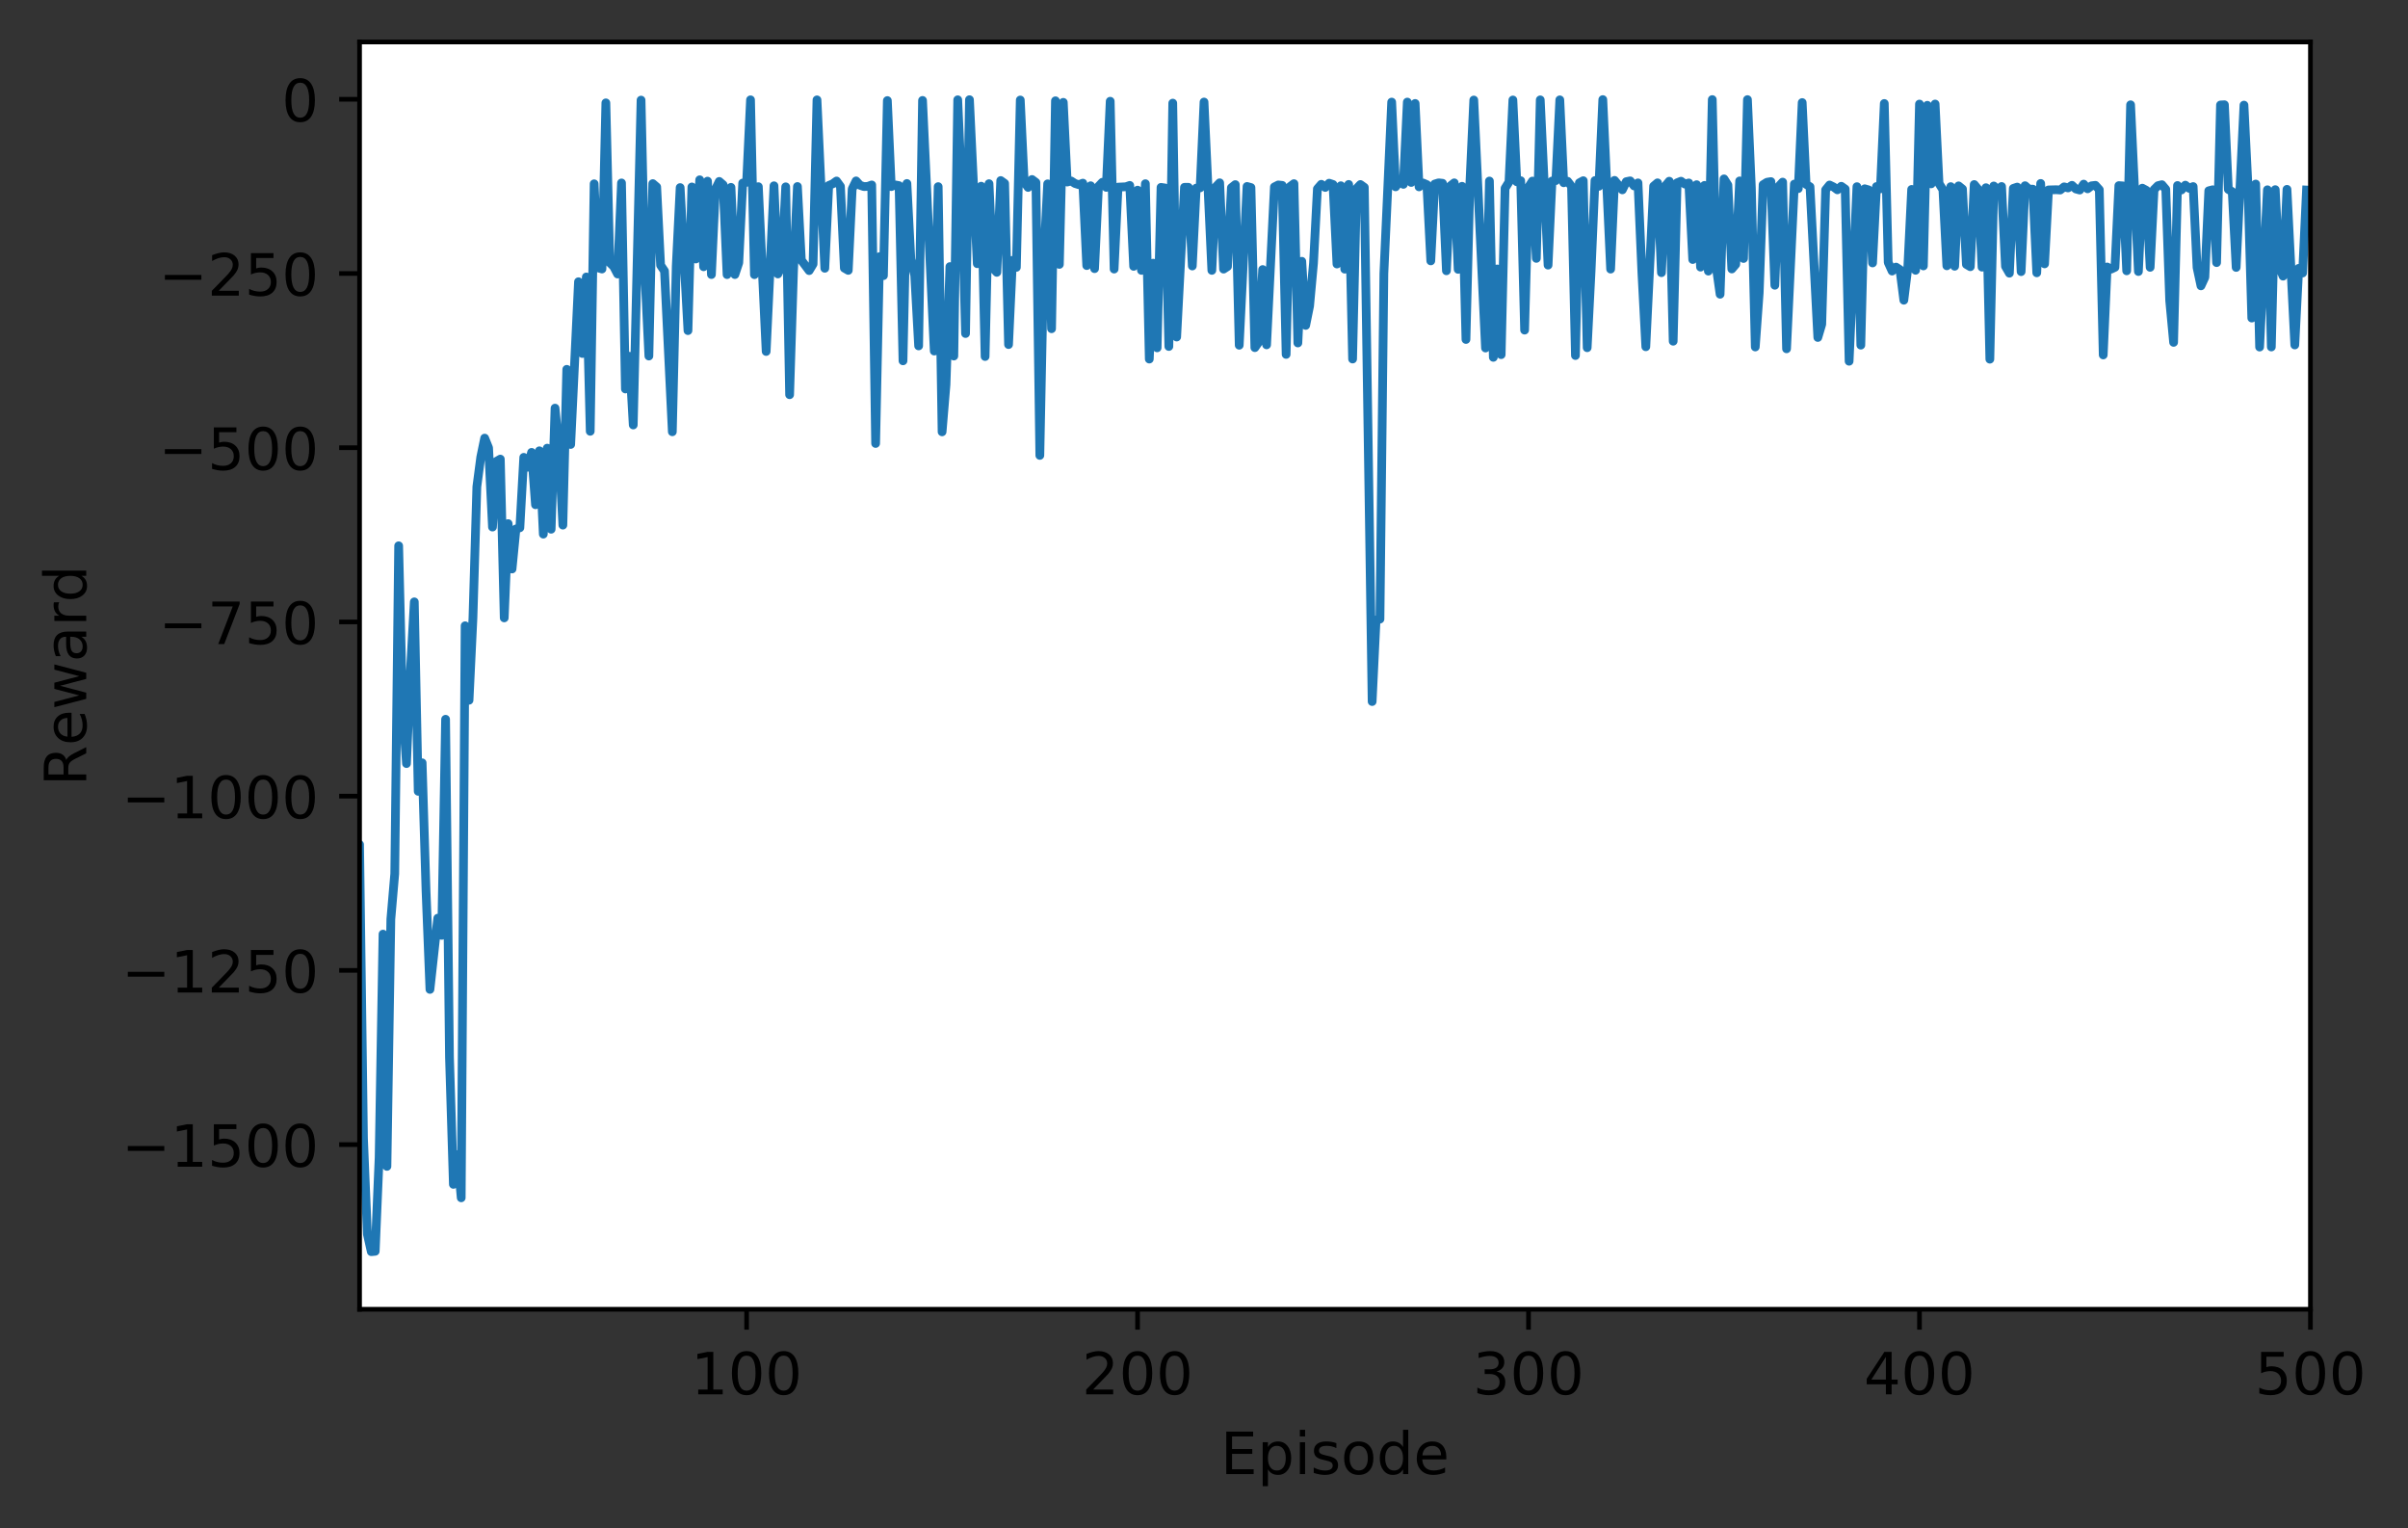 <?xml version="1.0" encoding="utf-8" standalone="no"?>
<!DOCTYPE svg PUBLIC "-//W3C//DTD SVG 1.1//EN"
  "http://www.w3.org/Graphics/SVG/1.1/DTD/svg11.dtd">
<!-- Created with matplotlib (https://matplotlib.org/) -->
<svg height="262.196pt" version="1.1" viewBox="0 0 413.252 262.196" width="413.252pt" xmlns="http://www.w3.org/2000/svg" xmlns:xlink="http://www.w3.org/1999/xlink">
 <rect x="0" y="0" width="413.252" height="262.196" fill="#333333" stroke="none"/>
 <defs>
  <style type="text/css">
*{stroke-linecap:butt;stroke-linejoin:round;}
  </style>
 </defs>
 <g id="figure_1">
  <g id="patch_1">
   <path d="M 0 262.196 
L 413.252 262.196 
L 413.252 0 
L 0 0 
z
" style="fill:none;"/>
  </g>
  <g id="axes_1">
   <g id="patch_2">
    <path d="M 61.708 224.64 
L 396.508 224.64 
L 396.508 7.2 
L 61.708 7.2 
z
" style="fill:#ffffff;"/>
   </g>
   <g id="matplotlib.axis_1">
    <g id="xtick_1">
     <g id="line2d_1">
      <defs>
       <path d="M 0 0 
L 0 3.5 
" id="m9d8d9d5086" style="stroke:#000000;stroke-width:0.8;"/>
      </defs>
      <g>
       <use style="stroke:#000000;stroke-width:0.8;" x="128.131" xlink:href="#m9d8d9d5086" y="224.64"/>
      </g>
     </g>
     <g id="text_1">
      <!-- 100 -->
      <defs>
       <path d="M 12.406 8.297 
L 28.516 8.297 
L 28.516 63.922 
L 10.984 60.406 
L 10.984 69.391 
L 28.422 72.906 
L 38.281 72.906 
L 38.281 8.297 
L 54.391 8.297 
L 54.391 0 
L 12.406 0 
z
" id="DejaVuSans-49"/>
       <path d="M 31.781 66.406 
Q 24.172 66.406 20.328 58.906 
Q 16.5 51.422 16.5 36.375 
Q 16.5 21.391 20.328 13.891 
Q 24.172 6.391 31.781 6.391 
Q 39.453 6.391 43.281 13.891 
Q 47.125 21.391 47.125 36.375 
Q 47.125 51.422 43.281 58.906 
Q 39.453 66.406 31.781 66.406 
z
M 31.781 74.219 
Q 44.047 74.219 50.516 64.516 
Q 56.984 54.828 56.984 36.375 
Q 56.984 17.969 50.516 8.266 
Q 44.047 -1.422 31.781 -1.422 
Q 19.531 -1.422 13.062 8.266 
Q 6.594 17.969 6.594 36.375 
Q 6.594 54.828 13.062 64.516 
Q 19.531 74.219 31.781 74.219 
z
" id="DejaVuSans-48"/>
      </defs>
      <g transform="translate(118.587 239.238)scale(0.1 -0.1)">
       <use xlink:href="#DejaVuSans-49"/>
       <use x="63.623" xlink:href="#DejaVuSans-48"/>
       <use x="127.246" xlink:href="#DejaVuSans-48"/>
      </g>
     </g>
    </g>
    <g id="xtick_2">
     <g id="line2d_2">
      <g>
       <use style="stroke:#000000;stroke-width:0.8;" x="195.225" xlink:href="#m9d8d9d5086" y="224.64"/>
      </g>
     </g>
     <g id="text_2">
      <!-- 200 -->
      <defs>
       <path d="M 19.188 8.297 
L 53.609 8.297 
L 53.609 0 
L 7.328 0 
L 7.328 8.297 
Q 12.938 14.109 22.625 23.891 
Q 32.328 33.688 34.812 36.531 
Q 39.547 41.844 41.422 45.531 
Q 43.312 49.219 43.312 52.781 
Q 43.312 58.594 39.234 62.25 
Q 35.156 65.922 28.609 65.922 
Q 23.969 65.922 18.812 64.312 
Q 13.672 62.703 7.812 59.422 
L 7.812 69.391 
Q 13.766 71.781 18.938 73 
Q 24.125 74.219 28.422 74.219 
Q 39.75 74.219 46.484 68.547 
Q 53.219 62.891 53.219 53.422 
Q 53.219 48.922 51.531 44.891 
Q 49.859 40.875 45.406 35.406 
Q 44.188 33.984 37.641 27.219 
Q 31.109 20.453 19.188 8.297 
z
" id="DejaVuSans-50"/>
      </defs>
      <g transform="translate(185.681 239.238)scale(0.1 -0.1)">
       <use xlink:href="#DejaVuSans-50"/>
       <use x="63.623" xlink:href="#DejaVuSans-48"/>
       <use x="127.246" xlink:href="#DejaVuSans-48"/>
      </g>
     </g>
    </g>
    <g id="xtick_3">
     <g id="line2d_3">
      <g>
       <use style="stroke:#000000;stroke-width:0.8;" x="262.319" xlink:href="#m9d8d9d5086" y="224.64"/>
      </g>
     </g>
     <g id="text_3">
      <!-- 300 -->
      <defs>
       <path d="M 40.578 39.312 
Q 47.656 37.797 51.625 33 
Q 55.609 28.219 55.609 21.188 
Q 55.609 10.406 48.188 4.484 
Q 40.766 -1.422 27.094 -1.422 
Q 22.516 -1.422 17.656 -0.516 
Q 12.797 0.391 7.625 2.203 
L 7.625 11.719 
Q 11.719 9.328 16.594 8.109 
Q 21.484 6.891 26.812 6.891 
Q 36.078 6.891 40.938 10.547 
Q 45.797 14.203 45.797 21.188 
Q 45.797 27.641 41.281 31.266 
Q 36.766 34.906 28.719 34.906 
L 20.219 34.906 
L 20.219 43.016 
L 29.109 43.016 
Q 36.375 43.016 40.234 45.922 
Q 44.094 48.828 44.094 54.297 
Q 44.094 59.906 40.109 62.906 
Q 36.141 65.922 28.719 65.922 
Q 24.656 65.922 20.016 65.031 
Q 15.375 64.156 9.812 62.312 
L 9.812 71.094 
Q 15.438 72.656 20.344 73.438 
Q 25.25 74.219 29.594 74.219 
Q 40.828 74.219 47.359 69.109 
Q 53.906 64.016 53.906 55.328 
Q 53.906 49.266 50.438 45.094 
Q 46.969 40.922 40.578 39.312 
z
" id="DejaVuSans-51"/>
      </defs>
      <g transform="translate(252.776 239.238)scale(0.1 -0.1)">
       <use xlink:href="#DejaVuSans-51"/>
       <use x="63.623" xlink:href="#DejaVuSans-48"/>
       <use x="127.246" xlink:href="#DejaVuSans-48"/>
      </g>
     </g>
    </g>
    <g id="xtick_4">
     <g id="line2d_4">
      <g>
       <use style="stroke:#000000;stroke-width:0.8;" x="329.414" xlink:href="#m9d8d9d5086" y="224.64"/>
      </g>
     </g>
     <g id="text_4">
      <!-- 400 -->
      <defs>
       <path d="M 37.797 64.312 
L 12.891 25.391 
L 37.797 25.391 
z
M 35.203 72.906 
L 47.609 72.906 
L 47.609 25.391 
L 58.016 25.391 
L 58.016 17.188 
L 47.609 17.188 
L 47.609 0 
L 37.797 0 
L 37.797 17.188 
L 4.891 17.188 
L 4.891 26.703 
z
" id="DejaVuSans-52"/>
      </defs>
      <g transform="translate(319.87 239.238)scale(0.1 -0.1)">
       <use xlink:href="#DejaVuSans-52"/>
       <use x="63.623" xlink:href="#DejaVuSans-48"/>
       <use x="127.246" xlink:href="#DejaVuSans-48"/>
      </g>
     </g>
    </g>
    <g id="xtick_5">
     <g id="line2d_5">
      <g>
       <use style="stroke:#000000;stroke-width:0.8;" x="396.508" xlink:href="#m9d8d9d5086" y="224.64"/>
      </g>
     </g>
     <g id="text_5">
      <!-- 500 -->
      <defs>
       <path d="M 10.797 72.906 
L 49.516 72.906 
L 49.516 64.594 
L 19.828 64.594 
L 19.828 46.734 
Q 21.969 47.469 24.109 47.828 
Q 26.266 48.188 28.422 48.188 
Q 40.625 48.188 47.75 41.5 
Q 54.891 34.812 54.891 23.391 
Q 54.891 11.625 47.562 5.094 
Q 40.234 -1.422 26.906 -1.422 
Q 22.312 -1.422 17.547 -0.641 
Q 12.797 0.141 7.719 1.703 
L 7.719 11.625 
Q 12.109 9.234 16.797 8.062 
Q 21.484 6.891 26.703 6.891 
Q 35.156 6.891 40.078 11.328 
Q 45.016 15.766 45.016 23.391 
Q 45.016 31 40.078 35.438 
Q 35.156 39.891 26.703 39.891 
Q 22.75 39.891 18.812 39.016 
Q 14.891 38.141 10.797 36.281 
z
" id="DejaVuSans-53"/>
      </defs>
      <g transform="translate(386.964 239.238)scale(0.1 -0.1)">
       <use xlink:href="#DejaVuSans-53"/>
       <use x="63.623" xlink:href="#DejaVuSans-48"/>
       <use x="127.246" xlink:href="#DejaVuSans-48"/>
      </g>
     </g>
    </g>
    <g id="text_6">
     <!-- Episode -->
     <defs>
      <path d="M 9.812 72.906 
L 55.906 72.906 
L 55.906 64.594 
L 19.672 64.594 
L 19.672 43.016 
L 54.391 43.016 
L 54.391 34.719 
L 19.672 34.719 
L 19.672 8.297 
L 56.781 8.297 
L 56.781 0 
L 9.812 0 
z
" id="DejaVuSans-69"/>
      <path d="M 18.109 8.203 
L 18.109 -20.797 
L 9.078 -20.797 
L 9.078 54.688 
L 18.109 54.688 
L 18.109 46.391 
Q 20.953 51.266 25.266 53.625 
Q 29.594 56 35.594 56 
Q 45.562 56 51.781 48.094 
Q 58.016 40.188 58.016 27.297 
Q 58.016 14.406 51.781 6.484 
Q 45.562 -1.422 35.594 -1.422 
Q 29.594 -1.422 25.266 0.953 
Q 20.953 3.328 18.109 8.203 
z
M 48.688 27.297 
Q 48.688 37.203 44.609 42.844 
Q 40.531 48.484 33.406 48.484 
Q 26.266 48.484 22.188 42.844 
Q 18.109 37.203 18.109 27.297 
Q 18.109 17.391 22.188 11.75 
Q 26.266 6.109 33.406 6.109 
Q 40.531 6.109 44.609 11.75 
Q 48.688 17.391 48.688 27.297 
z
" id="DejaVuSans-112"/>
      <path d="M 9.422 54.688 
L 18.406 54.688 
L 18.406 0 
L 9.422 0 
z
M 9.422 75.984 
L 18.406 75.984 
L 18.406 64.594 
L 9.422 64.594 
z
" id="DejaVuSans-105"/>
      <path d="M 44.281 53.078 
L 44.281 44.578 
Q 40.484 46.531 36.375 47.5 
Q 32.281 48.484 27.875 48.484 
Q 21.188 48.484 17.844 46.438 
Q 14.5 44.391 14.5 40.281 
Q 14.5 37.156 16.891 35.375 
Q 19.281 33.594 26.516 31.984 
L 29.594 31.297 
Q 39.156 29.25 43.188 25.516 
Q 47.219 21.781 47.219 15.094 
Q 47.219 7.469 41.188 3.016 
Q 35.156 -1.422 24.609 -1.422 
Q 20.219 -1.422 15.453 -0.562 
Q 10.688 0.297 5.422 2 
L 5.422 11.281 
Q 10.406 8.688 15.234 7.391 
Q 20.062 6.109 24.812 6.109 
Q 31.156 6.109 34.562 8.281 
Q 37.984 10.453 37.984 14.406 
Q 37.984 18.062 35.516 20.016 
Q 33.062 21.969 24.703 23.781 
L 21.578 24.516 
Q 13.234 26.266 9.516 29.906 
Q 5.812 33.547 5.812 39.891 
Q 5.812 47.609 11.281 51.797 
Q 16.75 56 26.812 56 
Q 31.781 56 36.172 55.266 
Q 40.578 54.547 44.281 53.078 
z
" id="DejaVuSans-115"/>
      <path d="M 30.609 48.391 
Q 23.391 48.391 19.188 42.75 
Q 14.984 37.109 14.984 27.297 
Q 14.984 17.484 19.156 11.844 
Q 23.344 6.203 30.609 6.203 
Q 37.797 6.203 41.984 11.859 
Q 46.188 17.531 46.188 27.297 
Q 46.188 37.016 41.984 42.703 
Q 37.797 48.391 30.609 48.391 
z
M 30.609 56 
Q 42.328 56 49.016 48.375 
Q 55.719 40.766 55.719 27.297 
Q 55.719 13.875 49.016 6.219 
Q 42.328 -1.422 30.609 -1.422 
Q 18.844 -1.422 12.172 6.219 
Q 5.516 13.875 5.516 27.297 
Q 5.516 40.766 12.172 48.375 
Q 18.844 56 30.609 56 
z
" id="DejaVuSans-111"/>
      <path d="M 45.406 46.391 
L 45.406 75.984 
L 54.391 75.984 
L 54.391 0 
L 45.406 0 
L 45.406 8.203 
Q 42.578 3.328 38.25 0.953 
Q 33.938 -1.422 27.875 -1.422 
Q 17.969 -1.422 11.734 6.484 
Q 5.516 14.406 5.516 27.297 
Q 5.516 40.188 11.734 48.094 
Q 17.969 56 27.875 56 
Q 33.938 56 38.25 53.625 
Q 42.578 51.266 45.406 46.391 
z
M 14.797 27.297 
Q 14.797 17.391 18.875 11.75 
Q 22.953 6.109 30.078 6.109 
Q 37.203 6.109 41.297 11.75 
Q 45.406 17.391 45.406 27.297 
Q 45.406 37.203 41.297 42.844 
Q 37.203 48.484 30.078 48.484 
Q 22.953 48.484 18.875 42.844 
Q 14.797 37.203 14.797 27.297 
z
" id="DejaVuSans-100"/>
      <path d="M 56.203 29.594 
L 56.203 25.203 
L 14.891 25.203 
Q 15.484 15.922 20.484 11.062 
Q 25.484 6.203 34.422 6.203 
Q 39.594 6.203 44.453 7.469 
Q 49.312 8.734 54.109 11.281 
L 54.109 2.781 
Q 49.266 0.734 44.188 -0.344 
Q 39.109 -1.422 33.891 -1.422 
Q 20.797 -1.422 13.156 6.188 
Q 5.516 13.812 5.516 26.812 
Q 5.516 40.234 12.766 48.109 
Q 20.016 56 32.328 56 
Q 43.359 56 49.781 48.891 
Q 56.203 41.797 56.203 29.594 
z
M 47.219 32.234 
Q 47.125 39.594 43.094 43.984 
Q 39.062 48.391 32.422 48.391 
Q 24.906 48.391 20.391 44.141 
Q 15.875 39.891 15.188 32.172 
z
" id="DejaVuSans-101"/>
     </defs>
     <g transform="translate(209.47 252.917)scale(0.1 -0.1)">
      <use xlink:href="#DejaVuSans-69"/>
      <use x="63.184" xlink:href="#DejaVuSans-112"/>
      <use x="126.66" xlink:href="#DejaVuSans-105"/>
      <use x="154.443" xlink:href="#DejaVuSans-115"/>
      <use x="206.543" xlink:href="#DejaVuSans-111"/>
      <use x="267.725" xlink:href="#DejaVuSans-100"/>
      <use x="331.201" xlink:href="#DejaVuSans-101"/>
     </g>
    </g>
   </g>
   <g id="matplotlib.axis_2">
    <g id="ytick_1">
     <g id="line2d_6">
      <defs>
       <path d="M 0 0 
L -3.5 0 
" id="m63c5704226" style="stroke:#000000;stroke-width:0.8;"/>
      </defs>
      <g>
       <use style="stroke:#000000;stroke-width:0.8;" x="61.708" xlink:href="#m63c5704226" y="196.382"/>
      </g>
     </g>
     <g id="text_7">
      <!-- −1500 -->
      <defs>
       <path d="M 10.594 35.5 
L 73.188 35.5 
L 73.188 27.203 
L 10.594 27.203 
z
" id="DejaVuSans-8722"/>
      </defs>
      <g transform="translate(20.878 200.181)scale(0.1 -0.1)">
       <use xlink:href="#DejaVuSans-8722"/>
       <use x="83.789" xlink:href="#DejaVuSans-49"/>
       <use x="147.412" xlink:href="#DejaVuSans-53"/>
       <use x="211.035" xlink:href="#DejaVuSans-48"/>
       <use x="274.658" xlink:href="#DejaVuSans-48"/>
      </g>
     </g>
    </g>
    <g id="ytick_2">
     <g id="line2d_7">
      <g>
       <use style="stroke:#000000;stroke-width:0.8;" x="61.708" xlink:href="#m63c5704226" y="166.49"/>
      </g>
     </g>
     <g id="text_8">
      <!-- −1250 -->
      <g transform="translate(20.878 170.289)scale(0.1 -0.1)">
       <use xlink:href="#DejaVuSans-8722"/>
       <use x="83.789" xlink:href="#DejaVuSans-49"/>
       <use x="147.412" xlink:href="#DejaVuSans-50"/>
       <use x="211.035" xlink:href="#DejaVuSans-53"/>
       <use x="274.658" xlink:href="#DejaVuSans-48"/>
      </g>
     </g>
    </g>
    <g id="ytick_3">
     <g id="line2d_8">
      <g>
       <use style="stroke:#000000;stroke-width:0.8;" x="61.708" xlink:href="#m63c5704226" y="136.598"/>
      </g>
     </g>
     <g id="text_9">
      <!-- −1000 -->
      <g transform="translate(20.878 140.397)scale(0.1 -0.1)">
       <use xlink:href="#DejaVuSans-8722"/>
       <use x="83.789" xlink:href="#DejaVuSans-49"/>
       <use x="147.412" xlink:href="#DejaVuSans-48"/>
       <use x="211.035" xlink:href="#DejaVuSans-48"/>
       <use x="274.658" xlink:href="#DejaVuSans-48"/>
      </g>
     </g>
    </g>
    <g id="ytick_4">
     <g id="line2d_9">
      <g>
       <use style="stroke:#000000;stroke-width:0.8;" x="61.708" xlink:href="#m63c5704226" y="106.706"/>
      </g>
     </g>
     <g id="text_10">
      <!-- −750 -->
      <defs>
       <path d="M 8.203 72.906 
L 55.078 72.906 
L 55.078 68.703 
L 28.609 0 
L 18.312 0 
L 43.219 64.594 
L 8.203 64.594 
z
" id="DejaVuSans-55"/>
      </defs>
      <g transform="translate(27.241 110.506)scale(0.1 -0.1)">
       <use xlink:href="#DejaVuSans-8722"/>
       <use x="83.789" xlink:href="#DejaVuSans-55"/>
       <use x="147.412" xlink:href="#DejaVuSans-53"/>
       <use x="211.035" xlink:href="#DejaVuSans-48"/>
      </g>
     </g>
    </g>
    <g id="ytick_5">
     <g id="line2d_10">
      <g>
       <use style="stroke:#000000;stroke-width:0.8;" x="61.708" xlink:href="#m63c5704226" y="76.815"/>
      </g>
     </g>
     <g id="text_11">
      <!-- −500 -->
      <g transform="translate(27.241 80.614)scale(0.1 -0.1)">
       <use xlink:href="#DejaVuSans-8722"/>
       <use x="83.789" xlink:href="#DejaVuSans-53"/>
       <use x="147.412" xlink:href="#DejaVuSans-48"/>
       <use x="211.035" xlink:href="#DejaVuSans-48"/>
      </g>
     </g>
    </g>
    <g id="ytick_6">
     <g id="line2d_11">
      <g>
       <use style="stroke:#000000;stroke-width:0.8;" x="61.708" xlink:href="#m63c5704226" y="46.923"/>
      </g>
     </g>
     <g id="text_12">
      <!-- −250 -->
      <g transform="translate(27.241 50.722)scale(0.1 -0.1)">
       <use xlink:href="#DejaVuSans-8722"/>
       <use x="83.789" xlink:href="#DejaVuSans-50"/>
       <use x="147.412" xlink:href="#DejaVuSans-53"/>
       <use x="211.035" xlink:href="#DejaVuSans-48"/>
      </g>
     </g>
    </g>
    <g id="ytick_7">
     <g id="line2d_12">
      <g>
       <use style="stroke:#000000;stroke-width:0.8;" x="61.708" xlink:href="#m63c5704226" y="17.031"/>
      </g>
     </g>
     <g id="text_13">
      <!-- 0 -->
      <g transform="translate(48.345 20.83)scale(0.1 -0.1)">
       <use xlink:href="#DejaVuSans-48"/>
      </g>
     </g>
    </g>
    <g id="text_14">
     <!-- Reward -->
     <defs>
      <path d="M 44.391 34.188 
Q 47.562 33.109 50.562 29.594 
Q 53.562 26.078 56.594 19.922 
L 66.609 0 
L 56 0 
L 46.688 18.703 
Q 43.062 26.031 39.672 28.422 
Q 36.281 30.812 30.422 30.812 
L 19.672 30.812 
L 19.672 0 
L 9.812 0 
L 9.812 72.906 
L 32.078 72.906 
Q 44.578 72.906 50.734 67.672 
Q 56.891 62.453 56.891 51.906 
Q 56.891 45.016 53.688 40.469 
Q 50.484 35.938 44.391 34.188 
z
M 19.672 64.797 
L 19.672 38.922 
L 32.078 38.922 
Q 39.203 38.922 42.844 42.219 
Q 46.484 45.516 46.484 51.906 
Q 46.484 58.297 42.844 61.547 
Q 39.203 64.797 32.078 64.797 
z
" id="DejaVuSans-82"/>
      <path d="M 4.203 54.688 
L 13.188 54.688 
L 24.422 12.016 
L 35.594 54.688 
L 46.188 54.688 
L 57.422 12.016 
L 68.609 54.688 
L 77.594 54.688 
L 63.281 0 
L 52.688 0 
L 40.922 44.828 
L 29.109 0 
L 18.5 0 
z
" id="DejaVuSans-119"/>
      <path d="M 34.281 27.484 
Q 23.391 27.484 19.188 25 
Q 14.984 22.516 14.984 16.5 
Q 14.984 11.719 18.141 8.906 
Q 21.297 6.109 26.703 6.109 
Q 34.188 6.109 38.703 11.406 
Q 43.219 16.703 43.219 25.484 
L 43.219 27.484 
z
M 52.203 31.203 
L 52.203 0 
L 43.219 0 
L 43.219 8.297 
Q 40.141 3.328 35.547 0.953 
Q 30.953 -1.422 24.312 -1.422 
Q 15.922 -1.422 10.953 3.297 
Q 6 8.016 6 15.922 
Q 6 25.141 12.172 29.828 
Q 18.359 34.516 30.609 34.516 
L 43.219 34.516 
L 43.219 35.406 
Q 43.219 41.609 39.141 45 
Q 35.062 48.391 27.688 48.391 
Q 23 48.391 18.547 47.266 
Q 14.109 46.141 10.016 43.891 
L 10.016 52.203 
Q 14.938 54.109 19.578 55.047 
Q 24.219 56 28.609 56 
Q 40.484 56 46.344 49.844 
Q 52.203 43.703 52.203 31.203 
z
" id="DejaVuSans-97"/>
      <path d="M 41.109 46.297 
Q 39.594 47.172 37.812 47.578 
Q 36.031 48 33.891 48 
Q 26.266 48 22.188 43.047 
Q 18.109 38.094 18.109 28.812 
L 18.109 0 
L 9.078 0 
L 9.078 54.688 
L 18.109 54.688 
L 18.109 46.188 
Q 20.953 51.172 25.484 53.578 
Q 30.031 56 36.531 56 
Q 37.453 56 38.578 55.875 
Q 39.703 55.766 41.062 55.516 
z
" id="DejaVuSans-114"/>
     </defs>
     <g transform="translate(14.798 134.85)rotate(-90)scale(0.1 -0.1)">
      <use xlink:href="#DejaVuSans-82"/>
      <use x="69.42" xlink:href="#DejaVuSans-101"/>
      <use x="130.943" xlink:href="#DejaVuSans-119"/>
      <use x="212.73" xlink:href="#DejaVuSans-97"/>
      <use x="274.01" xlink:href="#DejaVuSans-114"/>
      <use x="315.107" xlink:href="#DejaVuSans-100"/>
     </g>
    </g>
   </g>
   <g id="line2d_13">
    <path clip-path="url(#p54c5912233)" d="M 61.037 197.739 
L 61.708 144.896 
L 62.379 195.35 
L 63.05 211.764 
L 63.721 214.756 
L 64.392 214.689 
L 65.063 198.659 
L 65.733 160.273 
L 66.404 200.122 
L 67.075 157.714 
L 67.746 149.905 
L 68.417 93.645 
L 69.088 121.404 
L 69.759 131.008 
L 70.43 115.266 
L 71.101 103.267 
L 71.772 135.769 
L 72.443 130.877 
L 73.114 152.826 
L 73.785 169.757 
L 75.127 157.536 
L 75.798 160.481 
L 76.469 123.412 
L 77.139 181.417 
L 77.81 203.206 
L 78.481 198.108 
L 79.152 205.515 
L 79.823 107.367 
L 80.494 120.144 
L 81.165 106.042 
L 81.836 83.51 
L 82.507 78.422 
L 83.178 75.171 
L 83.849 76.836 
L 84.52 90.428 
L 85.191 79.161 
L 85.862 78.772 
L 86.533 106.013 
L 87.204 89.84 
L 87.875 97.623 
L 88.545 90.76 
L 89.216 90.553 
L 89.887 78.47 
L 90.558 80.164 
L 91.229 77.618 
L 91.9 86.599 
L 92.571 77.346 
L 93.242 91.641 
L 93.913 76.892 
L 94.584 90.803 
L 95.255 70.027 
L 95.926 77.028 
L 96.597 90.095 
L 97.268 63.371 
L 97.939 76.26 
L 99.281 48.34 
L 99.951 60.652 
L 100.622 47.522 
L 101.293 73.998 
L 101.964 31.537 
L 102.635 45.955 
L 103.306 46.152 
L 103.977 17.651 
L 104.648 45.075 
L 105.319 45.73 
L 105.99 47.013 
L 106.661 31.389 
L 107.332 66.737 
L 108.003 61.122 
L 108.674 72.914 
L 110.016 17.177 
L 110.687 47.166 
L 111.358 61.083 
L 112.028 31.506 
L 112.699 32.076 
L 113.37 45.508 
L 114.041 46.502 
L 115.383 74.079 
L 116.054 45.664 
L 116.725 32.184 
L 118.067 56.723 
L 118.738 32.078 
L 119.409 44.436 
L 120.08 30.851 
L 120.751 45.766 
L 121.422 31.083 
L 122.093 47.106 
L 122.764 32.521 
L 123.434 31.131 
L 124.105 31.71 
L 124.776 47.112 
L 125.447 32.145 
L 126.118 47.103 
L 126.789 45.076 
L 127.46 31.407 
L 128.131 31.287 
L 128.802 17.128 
L 129.473 47.121 
L 130.144 32.028 
L 131.486 60.303 
L 132.828 31.876 
L 133.499 47.003 
L 134.17 45.514 
L 134.84 32.056 
L 135.511 67.722 
L 136.182 46.34 
L 136.853 32.001 
L 137.524 44.636 
L 138.866 46.429 
L 139.537 45.307 
L 140.208 17.138 
L 141.55 46.028 
L 142.221 31.827 
L 142.892 31.545 
L 143.563 31.057 
L 144.234 31.982 
L 144.905 46.004 
L 145.576 46.391 
L 146.246 32.422 
L 146.917 31.043 
L 147.588 31.783 
L 148.259 32.012 
L 148.93 31.978 
L 149.601 31.733 
L 150.272 76.087 
L 150.943 44.036 
L 151.614 47.291 
L 152.285 17.257 
L 152.956 32.012 
L 153.627 31.725 
L 154.298 31.853 
L 154.969 61.907 
L 155.64 31.485 
L 156.311 44.433 
L 156.982 47.248 
L 157.653 59.347 
L 158.323 17.231 
L 160.336 60.233 
L 161.007 32.022 
L 161.678 74.09 
L 162.349 65.982 
L 163.02 45.742 
L 163.691 61.086 
L 164.362 17.124 
L 165.033 32.146 
L 165.704 57.223 
L 166.375 17.108 
L 167.717 45.246 
L 168.388 31.948 
L 169.059 61.168 
L 169.729 31.518 
L 170.4 45.986 
L 171.071 46.724 
L 171.742 30.979 
L 172.413 31.464 
L 173.084 59.116 
L 173.755 44.669 
L 174.426 45.873 
L 175.097 17.163 
L 175.768 31.221 
L 176.439 32.155 
L 177.11 30.797 
L 177.781 31.302 
L 178.452 78.137 
L 179.123 44.662 
L 179.794 31.543 
L 180.465 56.4 
L 181.135 17.294 
L 181.806 45.362 
L 182.477 17.561 
L 183.148 31.231 
L 183.819 31.048 
L 184.49 31.483 
L 185.161 31.692 
L 185.832 31.422 
L 186.503 45.564 
L 187.174 31.871 
L 187.845 46.091 
L 188.516 31.979 
L 189.187 31.274 
L 189.858 32.147 
L 190.529 17.37 
L 191.2 46.163 
L 191.871 32.109 
L 193.212 32.043 
L 193.883 31.812 
L 194.554 45.698 
L 195.225 32.626 
L 195.896 46.389 
L 196.567 31.52 
L 197.238 61.605 
L 197.909 45.155 
L 198.58 59.678 
L 199.251 32.15 
L 199.922 32.25 
L 200.593 59.446 
L 201.264 17.695 
L 201.935 57.825 
L 203.277 32.14 
L 203.947 32.137 
L 204.618 45.635 
L 205.289 32.275 
L 205.96 32.233 
L 206.631 17.509 
L 207.973 46.387 
L 208.644 32.077 
L 209.315 31.366 
L 209.986 46.171 
L 210.657 45.736 
L 211.328 32.207 
L 211.999 31.675 
L 212.67 59.232 
L 214.012 31.993 
L 214.683 32.177 
L 215.354 59.643 
L 216.024 58.67 
L 216.695 46.248 
L 217.366 59.165 
L 218.708 32.071 
L 219.379 31.732 
L 220.05 31.808 
L 220.721 60.806 
L 221.392 32.011 
L 222.063 31.513 
L 222.734 58.844 
L 223.405 44.832 
L 224.076 55.827 
L 224.747 52.512 
L 225.418 45.157 
L 226.089 32.394 
L 226.76 31.623 
L 227.43 32.16 
L 228.101 31.432 
L 228.772 31.655 
L 229.443 45.295 
L 230.114 31.867 
L 230.785 46.182 
L 231.456 31.645 
L 232.127 61.6 
L 232.798 32.355 
L 233.469 31.66 
L 234.14 32.143 
L 235.482 120.367 
L 236.153 106.381 
L 236.824 106.222 
L 237.495 46.94 
L 238.836 17.516 
L 239.507 32.054 
L 240.178 31.112 
L 240.849 31.628 
L 241.52 17.516 
L 242.191 31.306 
L 242.862 17.754 
L 243.533 32.058 
L 244.204 31.39 
L 244.875 31.682 
L 245.546 44.76 
L 246.217 31.578 
L 246.888 31.372 
L 247.559 31.445 
L 248.23 46.457 
L 248.901 31.901 
L 249.572 31.375 
L 250.242 46.215 
L 250.913 31.964 
L 251.584 58.242 
L 252.255 31.547 
L 252.926 17.163 
L 254.939 59.707 
L 255.61 31.06 
L 256.281 61.308 
L 256.952 46.147 
L 257.623 60.85 
L 258.294 32.303 
L 258.965 31.226 
L 259.636 17.159 
L 260.307 31.187 
L 260.978 31.002 
L 261.648 56.638 
L 262.319 32.111 
L 262.99 31.069 
L 263.661 44.331 
L 264.332 17.138 
L 265.674 45.487 
L 266.345 31.062 
L 267.016 30.98 
L 267.687 17.135 
L 268.358 31.354 
L 269.029 31.101 
L 269.7 31.973 
L 270.371 60.999 
L 271.042 31.367 
L 271.713 31.005 
L 272.384 59.658 
L 273.055 46.466 
L 273.725 30.98 
L 274.396 31.964 
L 275.067 17.088 
L 276.409 46.17 
L 277.08 30.949 
L 278.422 32.569 
L 279.093 31.172 
L 279.764 31.034 
L 280.435 31.898 
L 281.106 31.381 
L 281.777 46.778 
L 282.448 59.494 
L 283.79 31.939 
L 284.461 31.373 
L 285.131 46.784 
L 285.802 31.898 
L 286.473 31.093 
L 287.144 58.543 
L 287.815 31.365 
L 288.486 31.092 
L 289.157 31.584 
L 289.828 31.393 
L 290.499 44.524 
L 291.17 31.688 
L 291.841 45.828 
L 292.512 31.814 
L 293.183 46.514 
L 293.854 17.084 
L 294.525 45.735 
L 295.196 50.482 
L 295.867 30.693 
L 296.537 31.754 
L 297.208 46.147 
L 297.879 45.357 
L 298.55 31.044 
L 299.221 44.349 
L 299.892 17.094 
L 300.563 32.221 
L 301.234 59.529 
L 301.905 50.262 
L 302.576 31.689 
L 303.247 31.268 
L 303.918 31.16 
L 304.589 48.944 
L 305.26 31.977 
L 305.931 31.248 
L 306.602 59.845 
L 307.943 31.582 
L 308.614 32.362 
L 309.285 17.598 
L 309.956 31.619 
L 310.627 32.044 
L 311.969 57.9 
L 312.64 55.639 
L 313.311 32.568 
L 313.982 31.743 
L 314.653 32.067 
L 315.324 32.567 
L 315.995 31.961 
L 316.666 32.434 
L 317.337 61.978 
L 318.679 32.028 
L 319.349 59.217 
L 320.02 32.389 
L 320.691 32.586 
L 321.362 45.113 
L 322.033 32.007 
L 322.704 32.407 
L 323.375 17.759 
L 324.046 45.029 
L 324.717 46.505 
L 325.388 45.828 
L 326.059 46.266 
L 326.73 51.506 
L 327.401 46.061 
L 328.072 32.5 
L 328.743 46.372 
L 329.414 17.855 
L 330.085 45.623 
L 330.756 18.07 
L 331.426 31.542 
L 332.097 17.852 
L 332.768 31.483 
L 333.439 32.553 
L 334.11 45.602 
L 334.781 32.023 
L 335.452 45.679 
L 336.123 31.892 
L 336.794 32.433 
L 337.465 45.366 
L 338.136 45.761 
L 338.807 31.662 
L 339.478 32.47 
L 340.149 45.834 
L 340.82 32.205 
L 341.491 61.624 
L 342.162 31.91 
L 342.832 32.559 
L 343.503 31.997 
L 344.174 45.701 
L 344.845 46.871 
L 345.516 32.326 
L 346.187 32.101 
L 346.858 46.603 
L 347.529 31.862 
L 348.2 32.459 
L 348.871 32.457 
L 349.542 46.806 
L 350.213 31.476 
L 350.884 45.27 
L 351.555 32.588 
L 352.897 32.55 
L 353.568 32.599 
L 354.238 32.06 
L 354.909 32.243 
L 355.58 31.796 
L 356.251 32.422 
L 356.922 32.605 
L 357.593 31.593 
L 358.264 32.393 
L 358.935 31.881 
L 359.606 31.8 
L 360.277 32.542 
L 360.948 60.899 
L 361.619 45.808 
L 362.29 46.179 
L 362.961 45.864 
L 363.632 31.848 
L 364.303 31.894 
L 364.974 46.464 
L 365.644 17.981 
L 366.986 46.584 
L 367.657 32.286 
L 368.328 32.647 
L 368.999 45.866 
L 369.67 32.528 
L 370.341 31.858 
L 371.012 31.688 
L 371.683 32.476 
L 372.354 51.578 
L 373.025 58.739 
L 373.696 31.828 
L 374.367 32.598 
L 375.038 31.771 
L 375.709 32.313 
L 376.38 32.01 
L 377.05 45.902 
L 377.721 49.04 
L 378.392 47.574 
L 379.063 32.731 
L 379.734 32.561 
L 380.405 45.055 
L 381.076 18.012 
L 381.747 17.975 
L 382.418 32.501 
L 383.089 32.886 
L 383.76 45.883 
L 385.102 18.038 
L 385.773 31.604 
L 386.444 54.569 
L 387.115 31.578 
L 387.786 59.545 
L 389.127 32.562 
L 389.798 59.529 
L 390.469 32.541 
L 391.14 45.763 
L 391.811 47.376 
L 392.482 32.486 
L 393.824 59.187 
L 394.495 46.042 
L 395.166 46.839 
L 395.837 32.604 
L 395.837 32.604 
" style="fill:none;stroke:#1f77b4;stroke-linecap:square;stroke-width:1.5;"/>
   </g>
   <g id="patch_3">
    <path d="M 61.708 224.64 
L 61.708 7.2 
" style="fill:none;stroke:#000000;stroke-linecap:square;stroke-linejoin:miter;stroke-width:0.8;"/>
   </g>
   <g id="patch_4">
    <path d="M 396.508 224.64 
L 396.508 7.2 
" style="fill:none;stroke:#000000;stroke-linecap:square;stroke-linejoin:miter;stroke-width:0.8;"/>
   </g>
   <g id="patch_5">
    <path d="M 61.708 224.64 
L 396.508 224.64 
" style="fill:none;stroke:#000000;stroke-linecap:square;stroke-linejoin:miter;stroke-width:0.8;"/>
   </g>
   <g id="patch_6">
    <path d="M 61.708 7.2 
L 396.508 7.2 
" style="fill:none;stroke:#000000;stroke-linecap:square;stroke-linejoin:miter;stroke-width:0.8;"/>
   </g>
  </g>
 </g>
 <defs>
  <clipPath id="p54c5912233">
   <rect height="217.44" width="334.8" x="61.708" y="7.2"/>
  </clipPath>
 </defs>
</svg>
